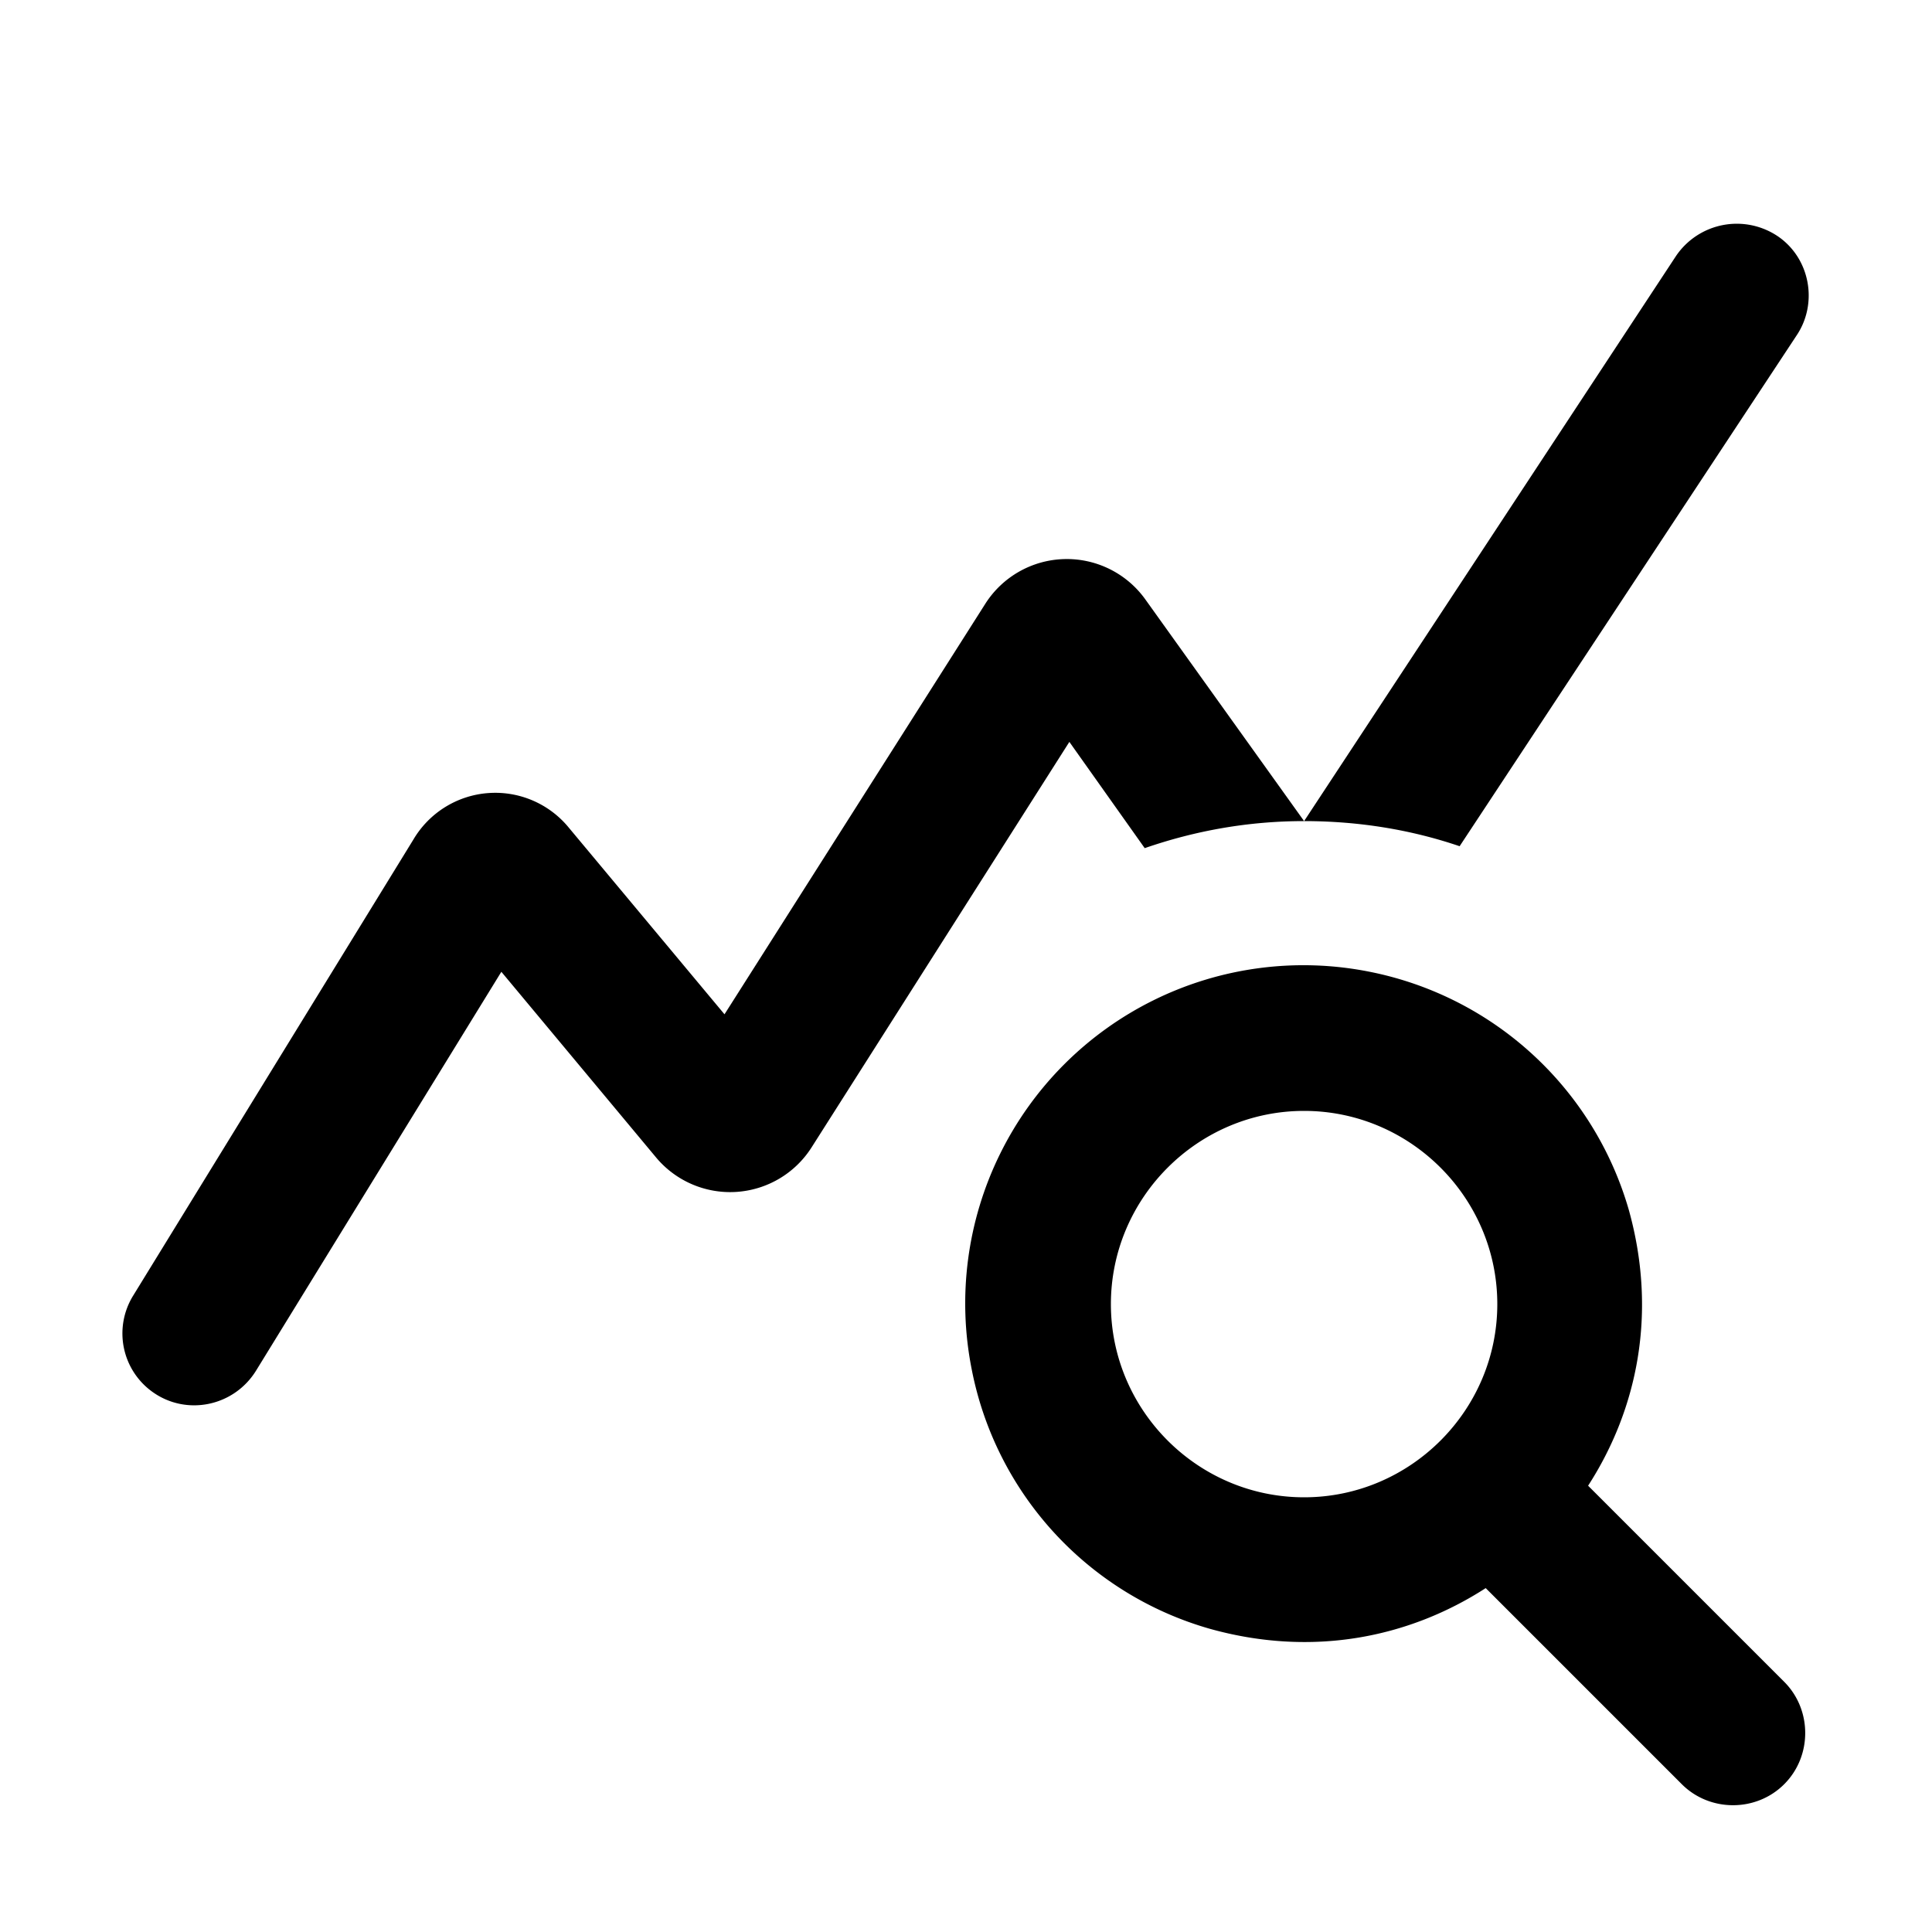 <svg xmlns="http://www.w3.org/2000/svg" width="20" height="20" viewBox="0 0 20 20"><path d="M16.44 15.38c.51-.79.72-1.79.42-2.86a3.501 3.501 0 0 0-2.68-2.46 3.501 3.501 0 0 0-4.12 4.12 3.485 3.485 0 0 0 2.46 2.68c1.07.3 2.07.09 2.86-.42l2.03 2.03c.29.29.77.29 1.06 0 .29-.29.29-.77 0-1.06l-2.03-2.03zm-2.94.12c-1.1 0-2-.9-2-2s.9-2 2-2 2 .9 2 2-.9 2-2 2zm4.91-13.05c.33.23.41.69.19 1.02l-3.49 5.29c-.5-.17-1.04-.26-1.61-.26l3.85-5.85a.76.76 0 0 1 1.06-.2zM13.5 8.5c-.58 0-1.13.1-1.65.28l-.78-1.1-2.67 4.2a.999.999 0 0 1-1.61.1l-1.6-1.92-2.54 4.13c-.23.37-.72.47-1.07.22a.744.744 0 0 1-.2-1l2.9-4.72a.984.984 0 0 1 1.61-.12L7.5 10.5l2.7-4.25a1 1 0 0 1 1.66-.04L13.5 8.5z"/></svg>